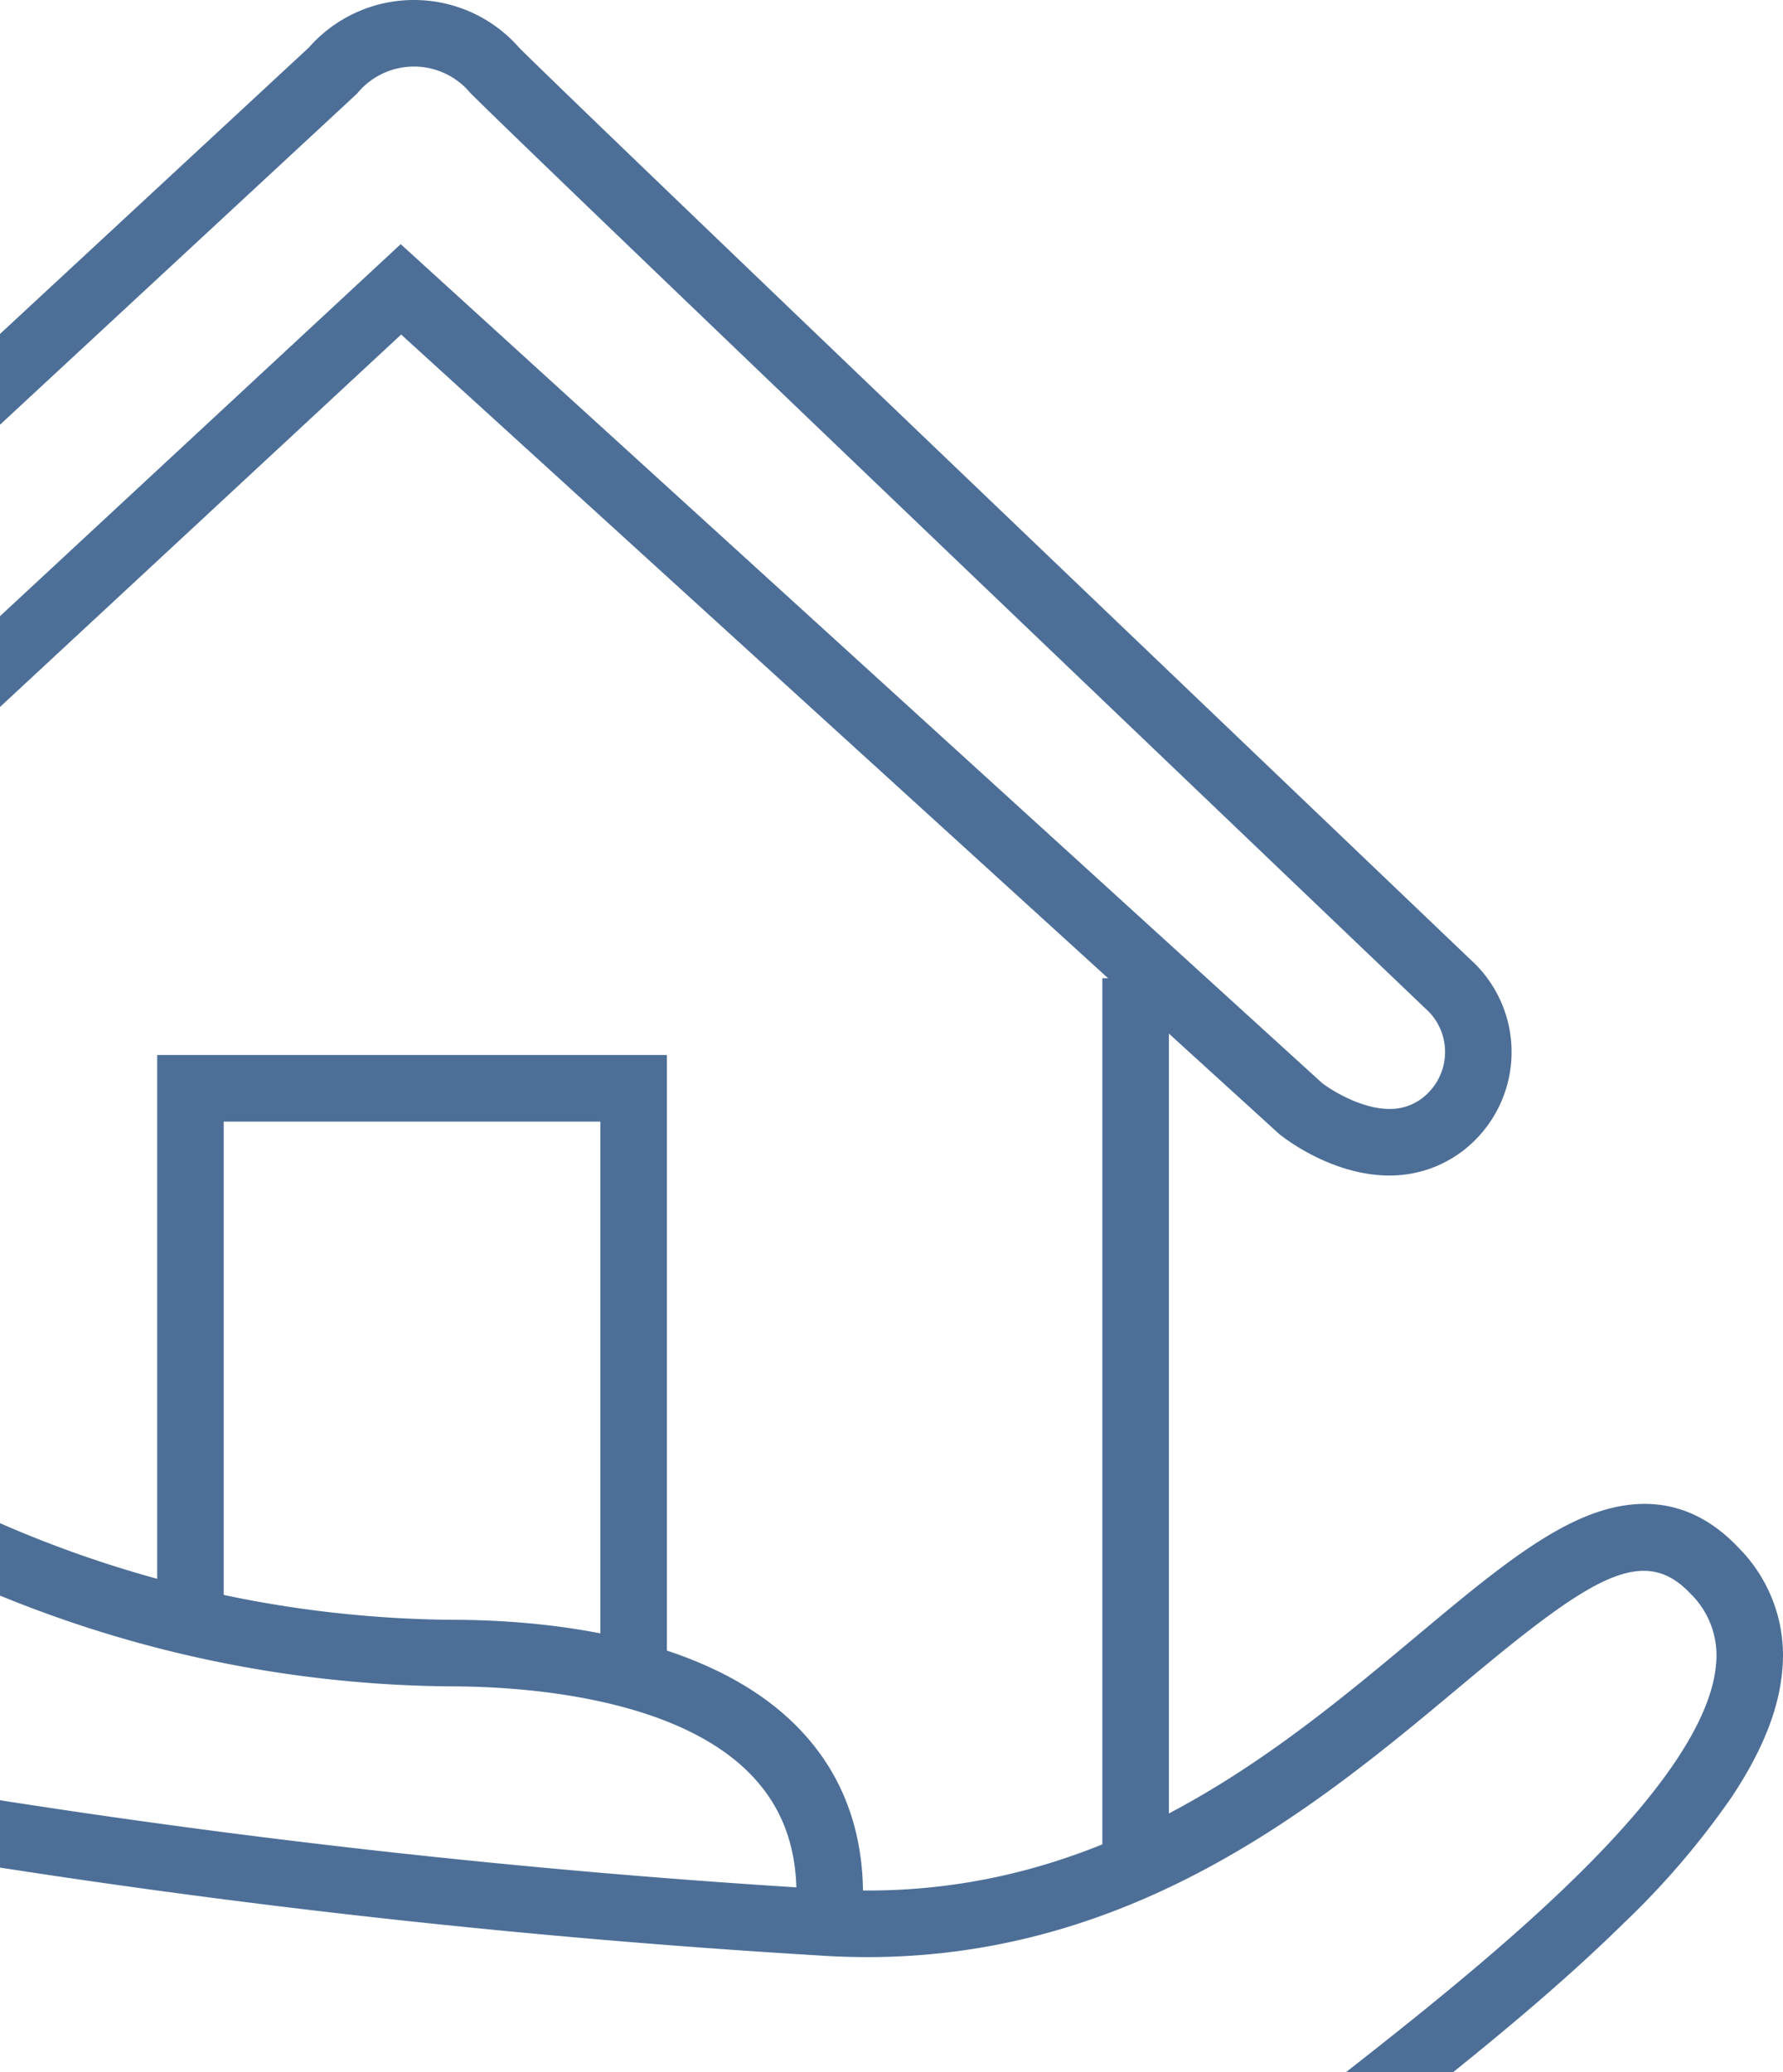 <svg xmlns="http://www.w3.org/2000/svg" xmlns:xlink="http://www.w3.org/1999/xlink" width="197" height="228.941" viewBox="0 0 197 228.941">
  <defs>
    <clipPath id="clip-path">
      <path id="Tracé_1130" data-name="Tracé 1130" d="M4.1,0H192.9c2.267,0,4.1,3.609,4.1,8.061V220.879c0,4.452-1.837,8.061-4.1,8.061H4.1c-2.267,0-4.1-3.609-4.1-8.061V8.061C0,3.609,1.837,0,4.1,0Z" transform="translate(1570 437.059)" fill="#81b2dc"/>
    </clipPath>
  </defs>
  <g id="ico-urba" transform="translate(-1570 -437.059)" clip-path="url(#clip-path)">
    <g id="Calque_2" data-name="Calque 2" transform="translate(1466.5 438.033)">
      <g id="Calque_1" data-name="Calque 1" transform="translate(-1 -0.974)">
        <path id="Rectangle_22" data-name="Rectangle 22" d="M8.55-1.5H33.084A10.061,10.061,0,0,1,43.134,8.55V122.312a10.061,10.061,0,0,1-10.05,10.05H8.55A10.061,10.061,0,0,1-1.5,122.312V8.55A10.061,10.061,0,0,1,8.55-1.5ZM33.084,125.008a2.7,2.7,0,0,0,2.7-2.7V8.55a2.7,2.7,0,0,0-2.7-2.7H8.55a2.7,2.7,0,0,0-2.7,2.7V122.312a2.7,2.7,0,0,0,2.7,2.7Z" transform="translate(1.5 134.11)" fill="#4d6f97"/>
        <path id="Tracé_29" data-name="Tracé 29" d="M92.517,136.988a116.211,116.211,0,0,1-21.2-2.084,182.649,182.649,0,0,1-31.643-9.171A227.4,227.4,0,0,1,7.1,110.3l3.783-6.306a224.572,224.572,0,0,0,31.546,14.92c16.577,6.341,40.788,13.194,61.987,9.829,11.049-1.754,21.465-2.944,31.537-4.094,28.7-3.278,51.373-5.867,67.013-18.838,3.467-2.875,7.628-6.117,12.033-9.55,9.807-7.641,20.923-16.3,29.808-25.046,9.695-9.54,14.846-17.414,15.311-23.4a9.539,9.539,0,0,0-2.818-7.7c-5.317-5.661-11.21-1.687-25.477,10.244C215.8,63.762,193.847,82.117,161.456,80.1A972.92,972.92,0,0,1,64.351,69.39l1.173-7.259A965.6,965.6,0,0,0,161.9,72.756c29.475,1.839,49.285-14.727,65.2-28.037,6.689-5.593,12.465-10.424,17.916-12.851,6.84-3.046,12.774-1.965,17.638,3.214a16.865,16.865,0,0,1,4.789,13.3c-.342,4.4-2.188,9.063-5.646,14.246a89.7,89.7,0,0,1-11.838,13.828c-9.189,9.042-20.482,17.841-30.447,25.6-4.36,3.4-8.478,6.605-11.859,9.409-8,6.638-17.98,11.237-31.394,14.474-11.815,2.851-25.252,4.385-39.479,6.01-9.994,1.141-20.328,2.322-31.219,4.051A83.287,83.287,0,0,1,92.517,136.988Z" transform="translate(33.994 135.968)" fill="#4d6f97"/>
        <path id="Tracé_30" data-name="Tracé 30" d="M163.986,85.068l-7.349-.249c.2-5.844-1.441-10.48-5.011-14.173-8.515-8.808-26-9.759-33.128-9.759h-.029a134.188,134.188,0,0,1-31.185-3.935A134.19,134.19,0,0,1,57.938,45.9a118.314,118.314,0,0,0-25.33-8.5l-.043-.009A92.728,92.728,0,0,0,8.3,35.177L8,27.829a100.086,100.086,0,0,1,26.168,2.376,125.679,125.679,0,0,1,26.956,9.061l.133.065a127.27,127.27,0,0,0,57.258,14.2c10.017,0,28.31,1.564,38.4,12C161.872,70.665,164.251,77.237,163.986,85.068Z" transform="translate(35.848 125.424)" fill="#4d6f97"/>
        <path id="Ligne_14" data-name="Ligne 14" d="M5.854,53.654H-1.5V0H5.854Z" transform="translate(66.994 105.567)" fill="#4d6f97"/>
        <path id="Ligne_15" data-name="Ligne 15" d="M5.854,97.228H-1.5V0H5.854Z" transform="translate(227.796 108.073)" fill="#4d6f97"/>
        <path id="Tracé_31" data-name="Tracé 31" d="M127.39-.974h0a15.443,15.443,0,0,1,11.65,5.3c9.872,9.792,102.7,98.443,105.091,100.721a13.757,13.757,0,0,1,.68,19.756l-.037.038a13.289,13.289,0,0,1-9.6,4.057c-6.293,0-11.533-4.064-12.11-4.527l-.089-.071-.084-.076L125.974,35.986,30.122,124.97l-.094.076a16.85,16.85,0,0,1-21.967-.614l-.134-.129a12.6,12.6,0,0,1-3.881-9.343c.187-7.144,6.27-12.906,7.044-13.612L115.784,4.271A15.442,15.442,0,0,1,127.39-.974Zm112.146,120.65a6.4,6.4,0,0,0-.357-9.2l-.087-.08c-.958-.914-95.871-91.549-105.335-100.96l-.106-.105-.1-.113A8.1,8.1,0,0,0,127.39,6.38h0a8.1,8.1,0,0,0-6.165,2.841l-.139.162-.156.145L16.045,106.784c-1.26,1.157-4.568,4.935-4.648,8.388a5.184,5.184,0,0,0,1.682,3.884,9.5,9.5,0,0,0,12.225.353L125.926,26l101.811,92.689c1.113.851,4.377,2.853,7.435,2.853A5.848,5.848,0,0,0,239.536,119.676Z" transform="translate(22.848 0.974)" fill="#4d6f97"/>
        <path id="Tracé_32" data-name="Tracé 32" d="M19.084,49.427H11.73V3.67H46.337v21.7H38.984V11.024h-19.9Z" transform="translate(56.164 21.099)" fill="#4d6f97"/>
        <path id="Tracé_33" data-name="Tracé 33" d="M78.164,88.238H70.811v-60H29.2V82.211H21.85V20.88H78.164Z" transform="translate(100.018 95.677)" fill="#4d6f97"/>
      </g>
    </g>
  </g>
</svg>
